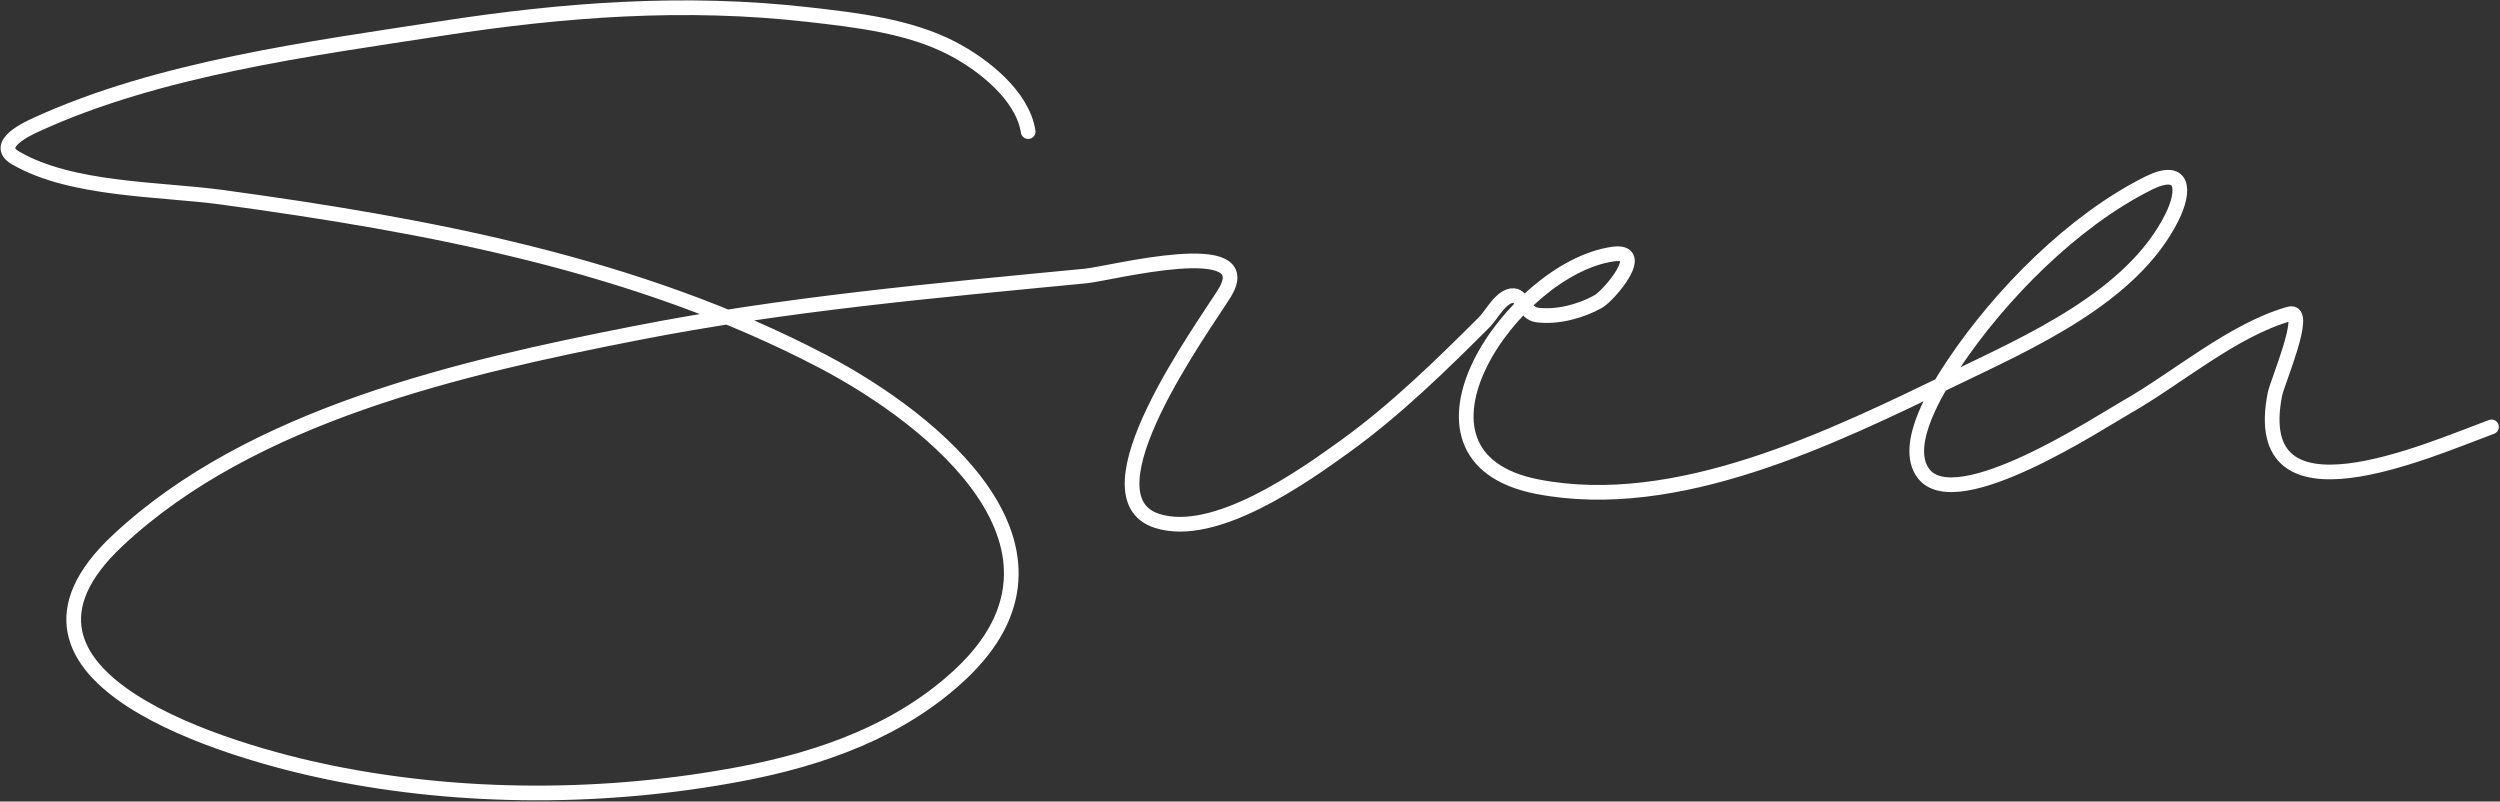 <svg width="1703" height="546" viewBox="0 0 1703 546" fill="none" xmlns="http://www.w3.org/2000/svg">
<rect x="0" y="0" width="1703" height="546" fill="#333333" stroke="none"/>
<path d="M700.391 89.652C696.577 64.86 669.326 43.748 648.738 33.033C619.165 17.641 583.059 13.633 550.647 9.938C466.587 0.356 384.23 6.498 300.825 19.374C211.442 33.174 107.987 46.658 24.68 84.934C20.101 87.038 -5.266 98.293 10.525 107.532C48.473 129.736 109.34 128.66 151.081 134.352C290.945 153.425 433.959 179.893 560.332 246.102C637.637 286.603 744.727 374.365 654.45 459.171C613.303 497.824 559.27 516.874 504.706 527.214C413.532 544.49 315.55 544.814 224.587 526.22C157.72 512.552 -19.957 461.996 80.058 368.281C171.441 282.654 314.173 250.309 432.938 226.98C534.541 207.022 636.791 197.944 739.628 187.992C756.327 186.376 859.094 159.474 833.994 199.912C819.914 222.596 735.604 338.162 788.301 354.871C827.614 367.336 887.532 324.791 916.689 303.715C950.577 279.217 981.73 248.855 1011.3 219.282C1016.14 214.444 1022.81 200.91 1031.17 201.402C1037.48 201.773 1038.44 213.414 1047.06 214.563C1060.75 216.388 1076.97 212.019 1088.78 205.375C1095.98 201.327 1122.95 169.679 1098.72 173.092C1030.7 182.671 942.155 311.081 1047.31 331.528C1142.36 350.01 1247.91 298.069 1330.66 258.022C1381.91 233.216 1452.24 202.594 1479.41 148.259C1488.86 129.364 1487.76 112.67 1463.27 124.916C1412.07 150.513 1362.68 200.612 1331.15 247.592C1320.9 262.879 1295.25 302.918 1310.3 322.588C1332.8 352.022 1430.65 287.469 1448.86 277.143C1482.92 257.836 1521.29 224.551 1559.62 213.818C1572.94 210.09 1551.23 260.645 1549.69 268.451C1531.21 361.855 1653.71 306.823 1697.2 290.801" stroke="white" stroke-width="10" stroke-linecap="round"/>
</svg>
